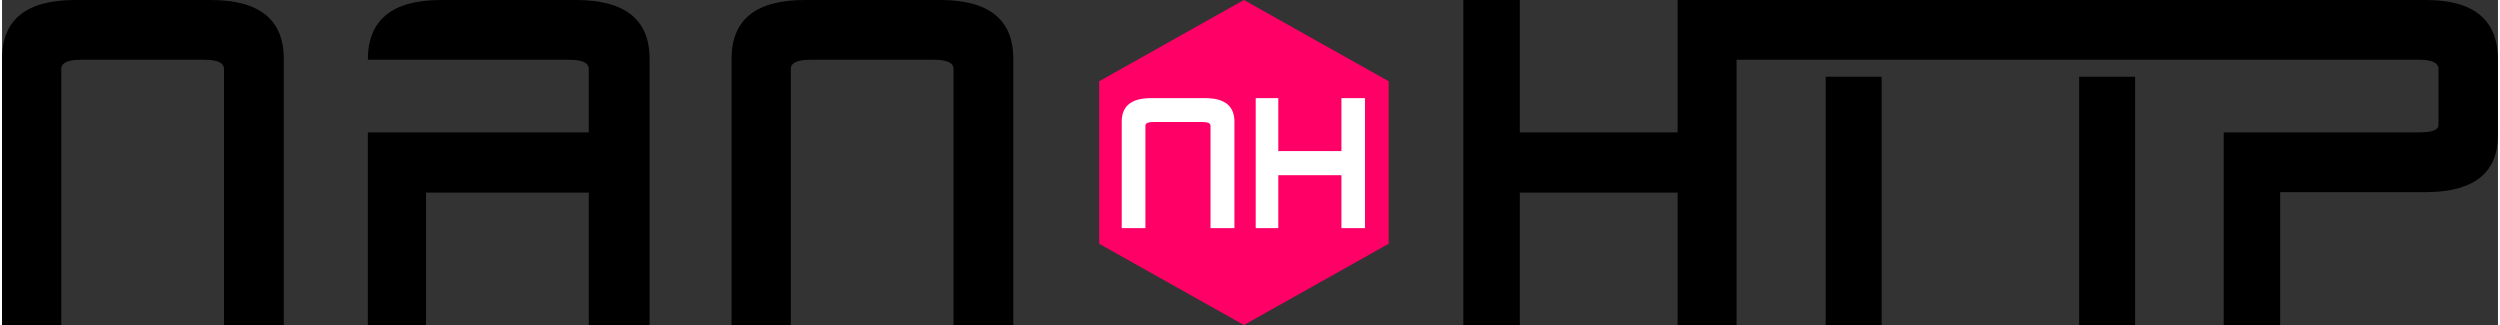 <?xml version="1.0" encoding="UTF-8" standalone="no"?>
<svg
   xmlns="http://www.w3.org/2000/svg"
   version="1.1"
   id="svg2"
   preserveAspectRatio="xMidYMax meet"
   viewBox="0 0 338.6 44.09"
   height="65"
   width="500">
  <rect x="0" y="0" width="338.6" height="44.09" fill="#333333" stroke="none"/>
  <defs
     id="defs10" />
  <path
     id="path4224"
     style="font-style:normal;font-variant:normal;font-weight:bold;font-stretch:normal;font-size:47.753px;line-height:108%;font-family:'Radio Space Bold';-inkscape-font-specification:'Radio Space Bold, Bold';text-align:end;letter-spacing:2.388px;word-spacing:0px;writing-mode:lr-tb;text-anchor:end;fill:#000000;fill-opacity:1;stroke:none;stroke-width:1px;stroke-linecap:butt;stroke-linejoin:miter;stroke-opacity:1"
     d="m 30.115,44.09 8.105,0 0,-36.124 q 0,-7.965 -9.922,-7.965 l -18.376,0 Q 0,5.0863089e-4 0,7.966 l 0,36.124 8.035,0 0,-34.727 q 0,-1.258 2.655,-1.258 l 16.769,0 q 2.655,0 2.655,1.258 l 0,34.727 z" />
  <path
     id="path4226"
     style="font-style:normal;font-variant:normal;font-weight:bold;font-stretch:normal;font-size:47.753px;line-height:108%;font-family:'Radio Space Bold';-inkscape-font-specification:'Radio Space Bold, Bold';text-align:end;letter-spacing:2.388px;word-spacing:0px;writing-mode:lr-tb;text-anchor:end;fill:#000000;fill-opacity:1;stroke:none;stroke-width:1px;stroke-linecap:butt;stroke-linejoin:miter;stroke-opacity:1"
     d="m 79.599,44.09 8.245,0 0,-36.124 q 0,-7.965 -9.992,-7.965 l -18.307,0 q -9.922,0 -9.922,8.105 l 27.32,0 q 2.655,0 2.655,1.258 l 0,8.594 -29.975,0 0,26.132 7.896,0 0,-17.957 22.08,0 0,17.957 z" />
  <path
     id="path4228"
     style="font-style:normal;font-variant:normal;font-weight:bold;font-stretch:normal;font-size:47.753px;line-height:108%;font-family:'Radio Space Bold';-inkscape-font-specification:'Radio Space Bold, Bold';text-align:end;letter-spacing:2.388px;word-spacing:0px;writing-mode:lr-tb;text-anchor:end;fill:#000000;fill-opacity:1;stroke:none;stroke-width:1px;stroke-linecap:butt;stroke-linejoin:miter;stroke-opacity:1"
     d="m 129.083,44.09 8.105,0 0,-36.124 q 0,-7.965 -9.922,-7.965 l -18.376,0 q -9.922,0 -9.922,7.965 l 0,36.124 8.035,0 0,-34.727 q 0,-1.258 2.655,-1.258 l 16.769,0 q 2.655,0 2.655,1.258 l 0,34.727 z" />
  <path
     style="opacity:1;fill:#ff0066;fill-opacity:1;stroke:none;stroke-width:0.123;stroke-linecap:round;stroke-linejoin:round;stroke-miterlimit:4;stroke-dasharray:none;stroke-dashoffset:0;stroke-opacity:1"
     id="path4144"
     d="m 188.112,33.068 -19.639,11.022 -19.638,-11.022 0,-22.045 L 168.473,-1.3650043e-6 188.112,11.023 Z" />
  <path
     id="path4231"
     d="m 198.241,1.1863403e-4 0,44.09 7.66,0 0,-17.957 21.41,0 0,17.957 7.996,0 0,-35.984 c 30.954,0 65.058,0 92.586,0 1.762,0 2.641,0.419 2.641,1.258 l 0,7.617 c 0,0.652 -0.879,0.977 -2.641,0.977 l -26.496,0 0,26.133 7.656,0 0,-18.027 20.059,0 c 6.325,-0.093 9.488,-2.676 9.488,-7.754 l 0,-10.41 c -0.09,-5.264 -3.343,-7.898 -9.758,-7.898 -34.108,0 -70.124,0 -101.531,0 l 0,17.957 -21.41,0 0,-17.957 z M 247.401,10.41 l 0,33.68 7.59,0 0,-33.68 z m 34.383,0 0,33.68 7.59,0 0,-33.68 z"
     style="font-style:normal;font-variant:normal;font-weight:bold;font-stretch:normal;font-size:22.77px;line-height:108%;font-family:'Radio Space Bold';-inkscape-font-specification:'Radio Space Bold, Bold';text-align:end;letter-spacing:-3.433px;word-spacing:0px;writing-mode:lr-tb;text-anchor:end;fill:#000000;fill-opacity:1;stroke:none;stroke-width:1px;stroke-linecap:butt;stroke-linejoin:miter;stroke-opacity:1" />
  <path
     id="path4224-6"
     style="font-style:normal;font-variant:normal;font-weight:bold;font-stretch:normal;font-size:47.753px;line-height:108%;font-family:'Radio Space Bold';-inkscape-font-specification:'Radio Space Bold, Bold';text-align:end;letter-spacing:2.388px;word-spacing:0px;writing-mode:lr-tb;text-anchor:end;fill:#ffffff;fill-opacity:1;stroke:none;stroke-width:1px;stroke-linecap:butt;stroke-linejoin:miter;stroke-opacity:1"
     d="m 163.945,30.948 3.242,0 0,-14.45 q 0,-3.186 -3.969,-3.186 l -7.351,0 q -3.969,0 -3.969,3.186 l 0,14.45 3.214,0 0,-13.891 q 0,-0.503 1.062,-0.503 l 6.708,0 q 1.062,0 1.062,0.503 l 0,13.891 z" />
  <path
     id="path4219"
     d="m 187.712,-34.615 -7.656,0 0,0.008 7.656,0 0,-0.008 z"
     style="font-style:normal;font-variant:normal;font-weight:bold;font-stretch:normal;font-size:22.77px;line-height:108%;font-family:'Radio Space Bold';-inkscape-font-specification:'Radio Space Bold, Bold';text-align:end;letter-spacing:-3.433px;word-spacing:0px;writing-mode:lr-tb;text-anchor:end;fill:#000000;fill-opacity:1;stroke:none;stroke-width:1px;stroke-linecap:butt;stroke-linejoin:miter;stroke-opacity:1" />
  <path
     id="path4212"
     d="m 184.906,30.945 -0.008,0 0,-17.632 -3.196,0 0,7.182 -8.564,0 0,-7.182 -3.064,0 0,17.636 3.064,0 0,-7.182 8.564,0 0,7.182 3.199,0 0,-0.003 z"
     style="font-style:normal;font-variant:normal;font-weight:bold;font-stretch:normal;font-size:22.77px;line-height:108%;font-family:'Radio Space Bold';-inkscape-font-specification:'Radio Space Bold, Bold';text-align:end;letter-spacing:-3.433px;word-spacing:0px;writing-mode:lr-tb;text-anchor:end;fill:#ffffff;fill-opacity:1;stroke:none;stroke-width:1px;stroke-linecap:butt;stroke-linejoin:miter;stroke-opacity:1" />
</svg>
